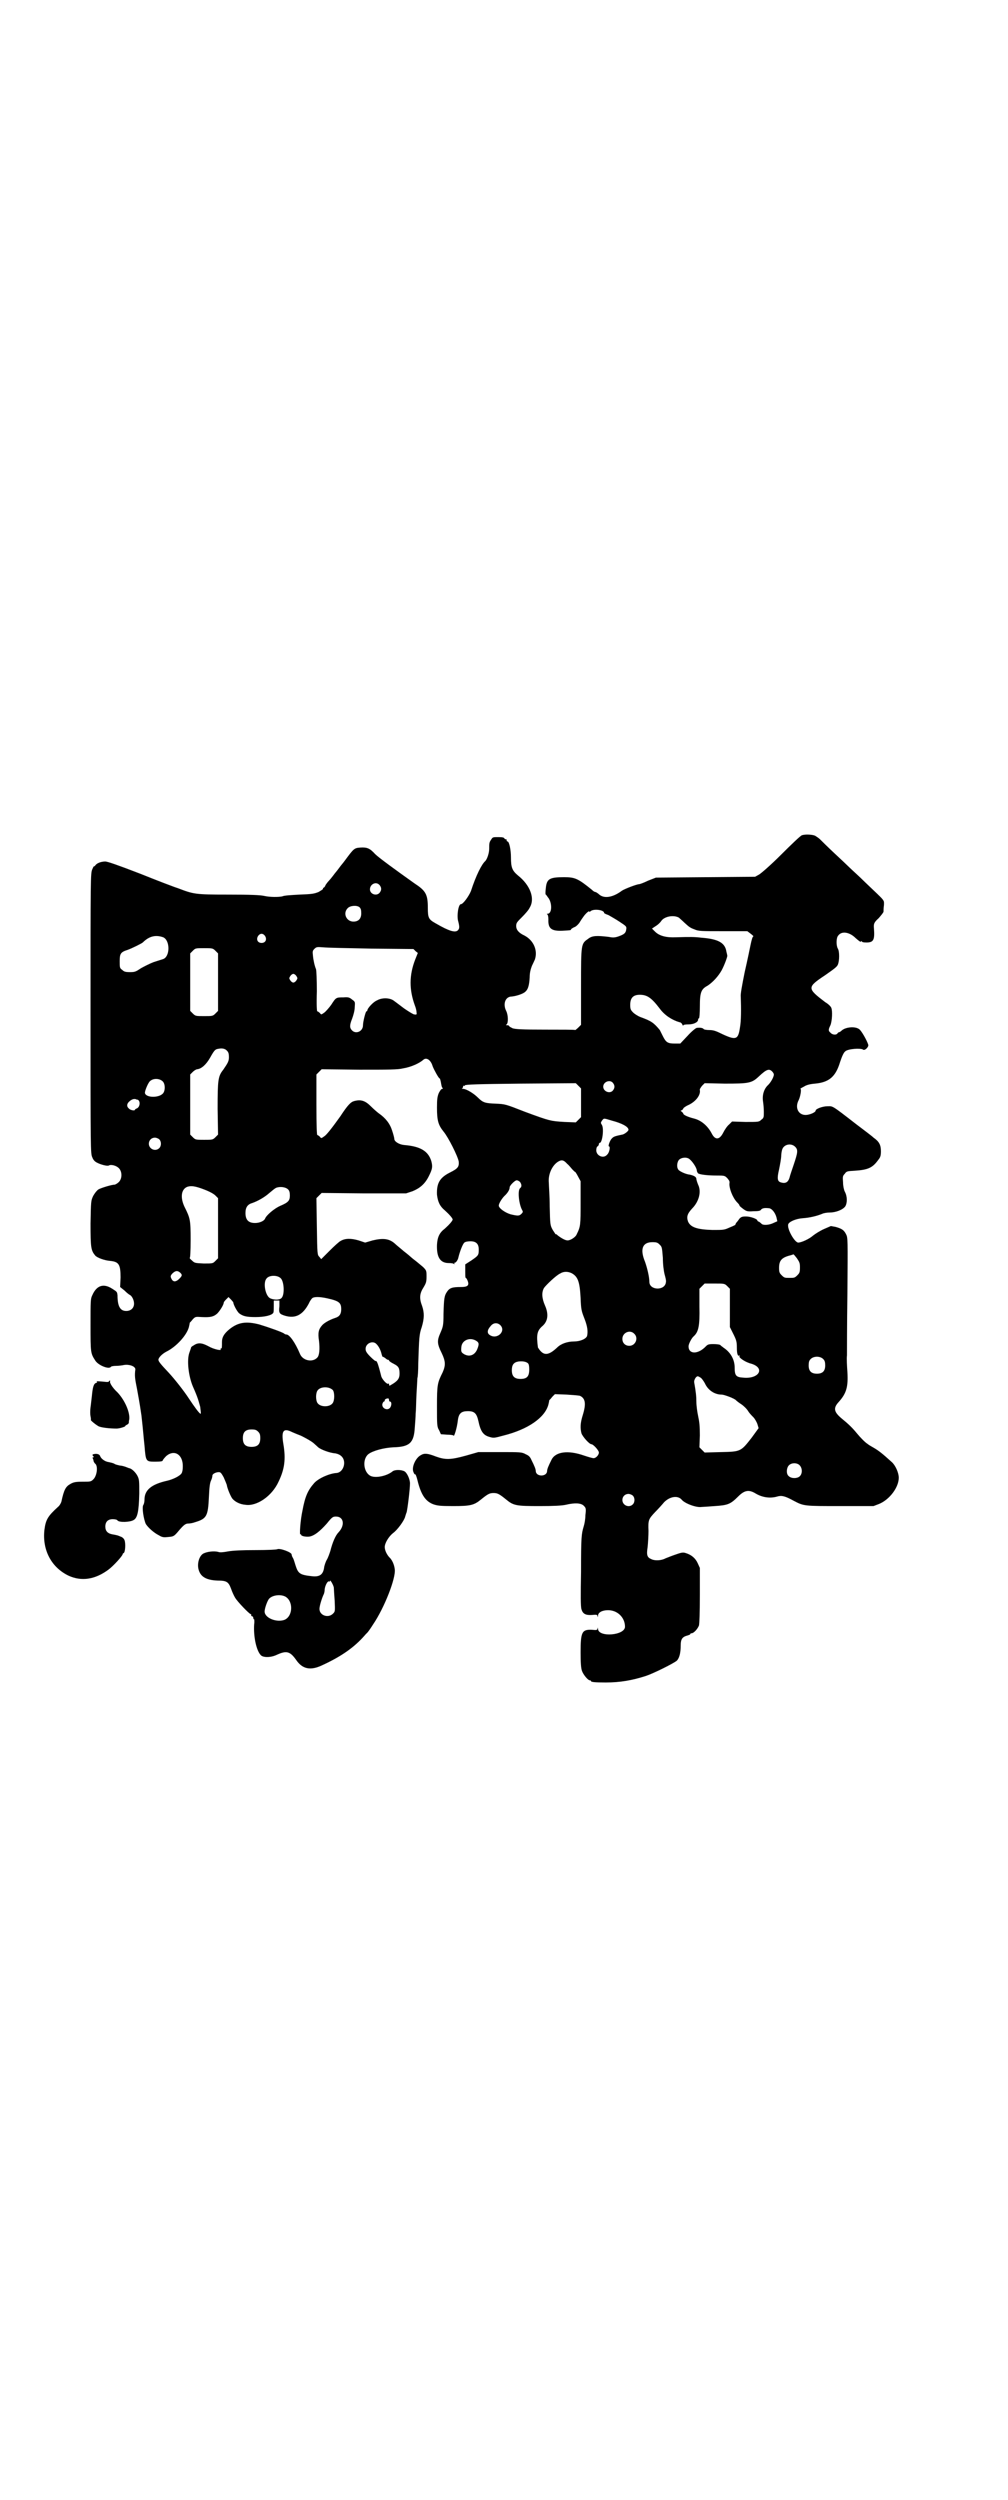 <?xml version="1.0" standalone="no"?>
<!DOCTYPE svg PUBLIC "-//W3C//DTD SVG 20010904//EN"
 "http://www.w3.org/TR/2001/REC-SVG-20010904/DTD/svg10.dtd">
<svg version="1.0" xmlns="http://www.w3.org/2000/svg"
 width="1158pt" height="2870pt" viewBox="0 0 1158 2870"
 preserveAspectRatio="xMidYMid meet">
<g transform="translate(0,2870) scale(0.5,-0.5)"
fill="#000000" stroke="none">
<path d="M1842 3822 c-3 -1 -24 -21 -47 -44 -25 -25 -46 -43 -51 -46 l-9 -5
-114 -1 -114 -1 -18 -7 c-10 -5 -19 -8 -20 -8 -6 0 -34 -11 -40 -15 -20 -15
-40 -19 -52 -9 -3 3 -8 6 -9 6 -2 0 -5 2 -8 5 -32 26 -39 29 -64 29 -34 0 -40
-4 -42 -26 -1 -8 -1 -14 0 -14 1 0 3 -4 7 -9 8 -13 7 -35 -3 -35 -2 0 -2 0 0
-2 1 -1 2 -5 2 -11 -1 -21 7 -27 32 -26 18 1 20 1 20 3 0 1 3 3 7 5 4 1 9 6
12 10 3 5 7 11 10 15 5 7 13 14 13 11 0 -1 1 -1 3 1 7 6 31 3 31 -4 0 -1 4 -3
10 -5 5 -3 16 -9 25 -15 15 -10 17 -11 16 -17 -1 -9 -4 -12 -18 -17 -9 -3 -13
-3 -23 -1 -26 3 -37 3 -46 -4 -17 -12 -17 -10 -17 -110 l0 -88 -6 -6 c-3 -3
-7 -6 -7 -6 -1 1 -32 1 -69 1 -56 0 -68 1 -75 3 -4 2 -8 4 -8 5 0 1 -2 2 -4 2
-4 0 -4 0 -2 2 4 3 4 21 -1 31 -8 16 -2 33 13 33 10 1 26 6 31 11 6 5 9 14 10
33 0 10 2 18 5 26 3 6 6 13 7 15 7 21 -3 44 -24 55 -13 6 -19 13 -19 22 0 7 2
9 13 20 7 7 16 17 18 22 13 21 1 52 -27 74 -13 11 -16 18 -16 41 0 18 -4 37
-8 37 -1 0 -2 1 -2 3 0 2 -1 3 -2 2 -1 0 -2 0 -3 2 -1 2 -4 3 -14 3 -12 0 -13
0 -16 -5 -5 -7 -5 -9 -5 -22 0 -10 -5 -24 -9 -28 -8 -7 -21 -32 -33 -69 -5
-12 -18 -30 -23 -30 -6 0 -10 -28 -6 -40 3 -12 3 -16 -1 -20 -6 -6 -20 -2 -51
16 -16 9 -18 12 -18 36 0 31 -5 39 -31 56 -45 32 -82 59 -90 67 -12 13 -18 16
-34 15 -14 -1 -15 -2 -35 -29 -3 -4 -6 -8 -7 -9 -1 -1 -4 -5 -7 -9 -3 -4 -6
-8 -7 -9 -1 -1 -4 -5 -7 -9 -3 -4 -8 -10 -10 -12 -2 -2 -5 -6 -7 -9 -1 -4 -4
-6 -4 -6 -1 0 -2 -1 -2 -3 0 -1 -5 -4 -10 -7 -10 -4 -15 -5 -44 -6 -18 -1 -36
-2 -39 -4 -9 -2 -29 -2 -42 1 -9 2 -31 3 -83 3 -77 0 -79 1 -116 15 -7 2 -46
17 -86 33 -49 19 -75 28 -80 28 -10 0 -20 -4 -23 -9 -2 -2 -3 -3 -3 -2 0 1 -2
-2 -4 -7 -4 -9 -4 -20 -4 -331 0 -312 0 -322 4 -330 2 -6 6 -10 10 -12 9 -5
25 -9 28 -7 5 3 17 0 23 -6 8 -8 8 -24 0 -32 -3 -3 -8 -6 -10 -6 -6 0 -30 -7
-37 -11 -4 -3 -8 -8 -12 -15 -5 -11 -5 -11 -6 -63 0 -56 1 -62 11 -74 5 -5 21
-11 34 -12 20 -2 24 -8 24 -38 l-1 -22 10 -8 c5 -5 10 -9 12 -10 5 -2 10 -12
10 -20 0 -10 -7 -17 -18 -17 -14 0 -20 11 -20 36 -1 8 -1 8 -12 15 -20 13 -36
8 -46 -15 -4 -8 -4 -13 -4 -68 0 -64 0 -65 11 -82 7 -11 32 -21 36 -14 1 1 6
2 12 2 5 0 14 1 18 2 12 2 26 -3 26 -10 -2 -15 -1 -21 4 -46 7 -38 8 -47 10
-60 4 -35 5 -52 7 -69 3 -37 3 -37 25 -37 13 0 17 1 17 3 0 1 4 6 8 10 19 16
39 3 38 -25 0 -6 -1 -12 -3 -15 -4 -6 -20 -14 -34 -17 -35 -8 -51 -21 -51 -43
0 -5 -1 -10 -3 -13 -3 -6 1 -32 6 -43 5 -8 18 -20 30 -26 8 -5 12 -5 21 -4 11
1 13 1 21 10 15 18 19 21 26 21 3 0 10 1 15 3 27 8 30 14 32 58 1 21 2 32 5
38 2 4 3 9 3 11 0 4 8 8 15 8 4 0 6 -3 11 -12 3 -7 6 -14 7 -17 1 -8 9 -27 13
-32 6 -7 17 -13 30 -14 26 -4 61 20 76 53 14 29 17 52 11 87 -5 30 0 37 20 27
7 -3 14 -6 17 -7 6 -2 26 -13 32 -18 2 -2 7 -6 11 -10 6 -5 26 -13 40 -14 5
-1 10 -3 14 -7 12 -12 4 -37 -12 -38 -16 -1 -41 -12 -51 -23 -15 -17 -21 -31
-27 -63 -5 -23 -7 -56 -5 -55 1 1 2 0 2 -1 0 -3 11 -5 19 -4 11 2 23 11 40 30
12 15 14 16 21 16 18 0 21 -20 6 -36 -7 -7 -14 -23 -19 -43 -2 -6 -5 -15 -8
-20 -3 -5 -5 -12 -6 -16 -2 -18 -10 -24 -28 -22 -28 3 -32 6 -38 25 -2 6 -4
14 -6 17 -2 3 -3 7 -3 8 0 5 -27 15 -33 12 -1 -1 -23 -2 -49 -2 -31 0 -53 -1
-64 -3 -11 -2 -19 -3 -23 -1 -9 2 -24 1 -34 -4 -10 -6 -15 -25 -10 -39 5 -15
18 -22 43 -23 21 0 25 -3 31 -19 2 -6 6 -15 9 -20 5 -9 33 -38 36 -38 1 0 2
-1 1 -2 0 -1 0 -2 2 -3 2 0 3 -2 3 -4 0 -2 1 -3 2 -3 0 0 1 -5 0 -11 -2 -28 5
-62 16 -72 6 -5 23 -5 37 2 22 10 30 7 44 -13 14 -20 32 -24 58 -12 46 21 75
42 98 68 4 5 9 9 9 10 1 1 6 8 11 16 26 38 53 107 50 127 -1 10 -6 22 -13 28
-6 7 -10 16 -10 23 0 9 9 24 19 32 10 7 26 29 28 38 1 3 2 7 3 9 2 5 8 54 8
67 0 10 -7 25 -13 28 -8 4 -23 4 -28 -1 -13 -10 -37 -15 -49 -10 -17 8 -20 38
-6 50 10 8 36 15 58 16 37 1 47 10 49 45 1 12 2 26 2 33 1 7 1 27 2 45 1 18 2
34 2 36 1 2 2 17 2 34 2 58 2 66 8 83 6 20 6 33 1 48 -7 18 -6 29 3 43 6 10 7
13 7 25 0 13 0 14 -8 22 -5 4 -13 11 -17 14 -4 3 -9 7 -10 8 -1 1 -9 8 -17 14
-8 7 -17 14 -20 17 -13 12 -27 14 -52 8 l-17 -5 -15 5 c-17 5 -31 5 -41 -1 -3
-1 -15 -12 -25 -22 l-20 -20 -4 5 c-5 5 -5 5 -6 70 l-1 65 6 6 6 6 97 -1 97 0
15 5 c17 7 29 17 38 36 8 16 8 21 5 33 -7 23 -25 34 -62 37 -12 1 -23 8 -23
14 0 2 -2 10 -5 19 -5 16 -15 29 -31 40 -4 3 -12 10 -18 16 -13 13 -23 16 -38
12 -8 -2 -15 -9 -32 -35 -20 -28 -32 -43 -37 -46 -7 -5 -7 -5 -10 -1 -2 2 -5
4 -6 4 -1 0 -2 20 -2 69 l0 70 6 6 6 6 86 -1 c69 0 89 0 101 3 19 3 38 12 47
20 7 6 17 -1 21 -15 3 -8 14 -28 16 -28 1 0 2 -4 3 -9 1 -6 2 -11 3 -12 2 -2
2 -3 0 -3 -2 0 -5 -4 -8 -10 -3 -8 -4 -13 -4 -33 0 -30 3 -40 15 -55 11 -13
33 -57 35 -69 1 -12 -2 -16 -20 -25 -24 -12 -31 -25 -30 -51 2 -17 7 -27 18
-36 10 -9 18 -18 18 -21 0 -3 -8 -12 -18 -21 -12 -9 -17 -19 -18 -37 -1 -28 7
-42 27 -42 7 0 11 -1 12 -2 0 -2 1 -1 1 1 0 2 1 3 1 2 2 -1 7 6 8 11 3 13 10
32 14 35 2 2 8 3 14 3 13 0 19 -6 19 -19 0 -13 -1 -14 -17 -25 l-14 -9 0 -16
c0 -8 0 -15 1 -15 2 0 6 -9 6 -13 0 -6 -5 -8 -17 -8 -20 0 -26 -2 -32 -11 -6
-9 -7 -14 -8 -51 0 -26 -1 -29 -7 -43 -8 -18 -8 -25 3 -47 9 -19 9 -28 2 -44
-12 -24 -13 -28 -13 -78 0 -43 0 -47 5 -55 l4 -9 14 -1 c8 0 14 -1 15 -2 1 -5
8 17 10 35 2 16 8 21 23 21 15 0 20 -5 24 -22 5 -24 11 -33 25 -37 10 -3 11
-3 33 3 56 14 95 41 103 71 1 4 2 9 2 10 1 1 4 4 7 8 l6 6 27 -1 c15 -1 29 -2
31 -3 12 -6 14 -18 6 -44 -6 -19 -6 -30 -3 -42 3 -8 18 -25 23 -25 4 0 17 -14
17 -19 0 -6 -7 -13 -12 -13 -3 0 -13 3 -22 6 -37 13 -66 9 -75 -10 -7 -14 -10
-21 -10 -26 -1 -13 -25 -13 -26 0 0 5 -3 12 -10 26 -3 7 -6 10 -13 13 -9 5
-12 5 -59 5 l-50 0 -28 -8 c-36 -10 -48 -10 -70 -2 -18 7 -26 8 -34 3 -12 -6
-22 -28 -17 -39 1 -3 3 -6 4 -5 1 0 3 -5 5 -13 8 -33 18 -49 37 -56 9 -3 15
-4 45 -4 40 0 48 2 64 15 16 13 20 15 29 15 9 0 13 -2 29 -15 17 -14 23 -15
77 -15 33 0 51 1 60 3 21 5 35 4 41 -2 5 -5 6 -6 4 -22 0 -9 -2 -20 -4 -26 -5
-17 -6 -23 -6 -104 -1 -54 -1 -80 1 -86 3 -10 9 -14 24 -13 11 1 12 1 13 -3 0
-3 1 -2 1 1 0 8 10 13 23 13 22 0 39 -17 39 -38 0 -20 -61 -25 -62 -5 0 3 -1
4 -1 1 -1 -4 -2 -4 -13 -3 -23 1 -26 -5 -26 -52 0 -25 1 -36 3 -42 3 -9 14
-22 18 -22 2 0 3 -1 3 -2 0 -2 9 -3 34 -3 33 0 61 5 92 15 18 6 64 29 71 35 6
6 9 18 9 35 0 15 4 20 16 23 3 1 6 2 6 3 0 1 1 2 3 2 5 0 14 10 17 18 1 5 2
28 2 70 l0 62 -5 11 c-5 11 -14 19 -27 23 -6 2 -9 2 -23 -3 -9 -3 -19 -7 -24
-9 -9 -5 -24 -6 -32 -2 -10 4 -12 9 -9 28 1 10 2 26 2 37 -1 25 0 27 15 43 7
7 16 17 21 23 13 13 31 16 40 6 7 -9 34 -19 46 -17 3 0 16 1 30 2 30 2 36 4
54 22 15 15 25 16 40 7 15 -9 33 -12 50 -7 10 3 18 1 38 -10 23 -12 23 -12
107 -12 l76 0 13 5 c24 10 45 38 45 60 0 12 -8 29 -16 36 -22 20 -30 26 -40
32 -7 4 -14 8 -16 10 -5 3 -16 14 -25 25 -9 11 -18 20 -34 33 -18 15 -20 24
-7 38 18 20 22 35 20 69 -1 14 -2 31 -1 38 0 7 0 71 1 141 1 127 1 129 -3 137
-5 10 -10 13 -24 17 l-11 2 -16 -7 c-9 -4 -20 -11 -25 -15 -9 -8 -27 -16 -34
-16 -8 0 -26 31 -23 42 2 6 18 13 34 14 15 1 32 5 44 10 4 2 12 3 17 3 14 0
30 6 36 14 5 8 5 23 -1 34 -2 4 -4 13 -4 21 -1 13 -1 15 4 20 4 6 6 6 23 7 31
2 41 7 54 25 5 6 6 10 6 20 0 14 -4 22 -17 31 -4 4 -23 18 -40 31 -58 45 -53
41 -66 41 -11 0 -27 -6 -27 -10 0 -4 -14 -10 -23 -10 -17 0 -25 17 -16 34 4 8
7 26 4 26 -1 0 2 2 8 5 6 4 14 6 26 7 32 3 47 16 57 49 4 12 8 22 12 25 6 6
36 8 41 4 4 -3 13 6 12 11 -3 10 -16 33 -21 36 -9 7 -31 5 -40 -3 -2 -2 -5 -4
-6 -4 -1 0 -3 -1 -4 -3 -3 -4 -12 -3 -16 2 -5 4 -5 7 0 17 4 10 5 33 2 40 -1
3 -7 9 -14 13 -42 32 -42 34 0 62 20 14 27 19 29 24 4 9 4 31 0 37 -4 7 -4 25
1 30 8 11 26 8 40 -6 8 -7 11 -9 12 -8 2 2 2 2 2 1 0 -2 3 -3 11 -3 16 0 19 6
17 32 -1 11 0 14 11 24 6 7 11 13 11 15 0 2 0 9 1 15 0 13 4 7 -43 52 -14 14
-31 29 -36 34 -5 5 -21 20 -36 34 -15 14 -29 28 -32 31 -3 3 -8 6 -11 8 -6 3
-24 4 -31 1z m-970 -114 c5 -6 5 -12 0 -18 -7 -8 -22 -3 -22 8 0 12 14 19 22
10z m-46 -51 c3 -3 4 -6 4 -14 0 -12 -6 -19 -18 -19 -16 0 -25 19 -13 31 6 6
21 7 27 2z m734 -24 c2 -2 8 -7 12 -11 11 -10 13 -12 24 -16 9 -4 15 -4 66 -4
l55 0 8 -6 c4 -3 7 -6 6 -6 -2 0 -4 -8 -6 -17 -2 -10 -8 -39 -14 -65 -6 -30
-10 -51 -9 -57 1 -27 1 -56 -2 -71 -4 -27 -9 -29 -41 -14 -14 7 -20 9 -29 9
-6 0 -12 1 -13 2 -2 3 -8 4 -16 3 -2 0 -12 -8 -21 -18 l-17 -18 -13 0 c-16 0
-20 3 -27 17 -3 6 -6 12 -7 14 -14 17 -20 21 -45 30 -5 2 -13 7 -16 10 -6 6
-7 8 -7 18 0 16 7 23 22 23 17 0 27 -7 46 -32 11 -15 28 -26 45 -31 3 0 6 -3
7 -6 1 -2 2 -3 2 -1 0 1 4 2 12 2 12 0 22 5 22 11 0 2 1 3 2 3 1 0 2 12 2 27
0 33 3 40 18 48 12 8 24 21 32 35 7 13 14 33 13 34 0 1 -1 5 -2 9 -3 20 -18
29 -57 32 -17 2 -26 2 -59 1 -22 -1 -38 3 -48 13 l-7 7 9 6 c5 3 10 8 12 11 7
11 29 15 41 8z m-951 -42 c5 -8 1 -16 -8 -16 -9 0 -13 8 -8 16 2 3 5 5 8 5 3
0 6 -2 8 -5z m-234 -3 c16 -7 16 -44 0 -50 -3 -1 -13 -4 -22 -7 -8 -3 -22 -10
-29 -14 -12 -8 -14 -9 -25 -9 -11 0 -14 1 -18 5 -6 4 -6 6 -6 20 0 17 2 21 18
26 11 4 31 14 35 17 15 15 30 18 47 12z m478 -26 l97 -1 5 -5 5 -4 -6 -15
c-14 -36 -14 -69 -1 -105 2 -5 4 -12 4 -16 1 -6 0 -6 -6 -5 -3 1 -13 7 -23 14
-9 7 -20 15 -24 18 -9 6 -26 7 -38 0 -8 -3 -22 -18 -22 -23 0 -1 -1 -2 -2 -2
-2 0 -8 -24 -8 -32 0 -14 -16 -21 -25 -12 -6 6 -6 12 0 27 3 8 6 19 6 26 1 13
1 13 -6 18 -6 5 -9 6 -20 5 -17 0 -17 0 -28 -17 -5 -7 -13 -16 -16 -18 -7 -5
-7 -5 -10 -1 -2 2 -5 4 -6 4 -1 0 -2 14 -1 46 0 26 -1 49 -2 51 -3 7 -6 20 -7
31 -1 9 -1 11 3 15 5 5 6 5 20 4 8 -1 58 -2 111 -3z m-358 -5 l6 -6 0 -66 0
-66 -6 -6 c-6 -6 -7 -6 -26 -6 -19 0 -20 0 -26 6 l-6 6 0 66 0 66 6 6 c6 6 6
6 26 6 19 0 20 0 26 -6z m186 -58 c3 -5 3 -5 0 -10 -2 -3 -5 -5 -7 -5 -2 0 -5
2 -7 5 -3 5 -3 5 0 10 2 3 5 5 7 5 2 0 5 -2 7 -5z m-159 -172 c3 -3 4 -7 4
-14 0 -9 -2 -13 -13 -29 -12 -15 -13 -23 -13 -90 l1 -59 -6 -6 c-6 -6 -7 -6
-26 -6 -19 0 -20 0 -26 6 l-6 6 0 69 0 69 6 6 c3 3 8 6 10 6 10 1 21 11 30 27
10 18 12 19 19 20 9 2 16 0 20 -5z m1252 -47 c2 -2 4 -5 4 -7 0 -6 -7 -18 -13
-24 -9 -8 -14 -22 -12 -37 1 -6 2 -17 2 -25 0 -12 0 -14 -6 -18 -5 -5 -6 -5
-36 -5 l-31 1 -7 -7 c-4 -3 -10 -12 -13 -18 -9 -18 -19 -18 -27 -2 -9 17 -24
30 -41 34 -12 3 -24 8 -24 11 0 1 -2 3 -3 4 -4 3 -4 3 0 4 1 1 3 3 3 4 0 1 5
5 12 8 17 8 28 23 26 34 -1 2 2 6 5 10 l6 6 46 -1 c55 0 62 1 78 16 18 17 24
19 31 12z m-1400 -23 c6 -6 6 -22 0 -28 -11 -11 -42 -9 -41 3 1 7 8 23 12 26
8 7 22 6 29 -1z m1034 -3 c5 -6 5 -12 0 -18 -7 -8 -22 -2 -22 9 0 11 15 17 22
9z m-73 -46 l0 -33 -6 -6 -6 -6 -26 1 c-32 2 -33 2 -90 23 -46 18 -46 18 -68
19 -24 1 -29 2 -41 14 -10 10 -27 20 -34 20 -3 0 -4 1 -2 1 1 1 2 3 2 4 0 2 1
3 2 2 1 -1 2 0 2 1 1 2 29 3 128 4 l127 1 6 -6 6 -6 0 -33z m-1019 7 c0 1 1 0
3 -2 4 -6 1 -16 -5 -18 -2 -1 -4 -2 -4 -3 0 -3 -11 -1 -14 3 -5 4 -5 10 0 15
6 6 12 8 17 6 1 -1 3 -1 3 -1z m1090 -48 c23 -6 38 -14 38 -21 0 -3 -9 -10
-14 -11 -20 -4 -21 -5 -26 -11 -4 -6 -7 -16 -5 -16 4 0 1 -15 -4 -19 -8 -10
-25 -3 -25 10 0 4 1 8 3 9 2 1 3 4 3 5 0 2 1 3 2 3 6 0 10 33 5 41 -3 5 -3 5
0 10 5 6 3 6 23 0z m-1040 -43 c5 -5 5 -15 0 -20 -9 -9 -24 -2 -24 10 0 8 6
14 14 14 3 0 8 -2 10 -4z m1461 -17 c7 -7 6 -13 -3 -40 -4 -12 -9 -26 -10 -31
-3 -10 -9 -14 -19 -11 -9 2 -10 9 -5 30 2 10 5 25 5 33 1 12 3 16 6 19 7 7 19
7 26 0z m-242 -29 c6 -5 15 -18 16 -25 0 -3 2 -6 3 -7 4 -3 23 -5 42 -5 18 0
19 0 25 -6 4 -5 6 -7 5 -12 -1 -11 7 -32 17 -43 3 -3 6 -6 6 -8 1 -2 5 -5 9
-8 7 -5 9 -6 23 -5 11 0 16 1 17 3 3 4 8 5 18 4 7 0 15 -10 18 -21 l2 -9 -9
-4 c-10 -5 -25 -6 -28 -1 -1 1 -4 3 -5 4 -2 0 -4 2 -4 3 0 3 -15 9 -26 9 -9 0
-11 -1 -15 -5 -2 -3 -5 -7 -7 -9 -2 -3 -3 -5 -2 -5 0 0 -5 -3 -13 -6 -13 -6
-14 -6 -40 -6 -35 1 -50 6 -56 19 -4 11 -2 18 9 30 16 16 22 39 14 55 -2 5 -4
11 -4 13 0 5 -6 8 -15 10 -9 1 -20 6 -25 10 -6 5 -5 18 0 24 6 6 19 7 25 1z
m-282 -10 c5 -4 10 -11 13 -14 3 -3 5 -5 6 -5 0 0 3 -4 6 -10 l6 -11 0 -50 c0
-50 0 -54 -9 -72 -2 -6 -14 -14 -21 -14 -5 0 -14 5 -22 11 -2 2 -4 4 -5 3 0
-1 -3 4 -7 10 -6 11 -6 12 -7 54 0 24 -2 48 -2 54 -2 19 7 39 20 48 9 6 14 5
22 -4z m-108 -42 c4 -6 4 -11 0 -14 -6 -5 -3 -35 4 -49 3 -5 3 -6 -1 -10 -5
-5 -8 -5 -25 -1 -13 4 -27 14 -27 20 0 5 8 18 15 24 5 5 10 12 10 18 0 4 12
16 16 16 3 0 6 -2 8 -4z m-726 -17 c13 -5 22 -10 26 -14 l6 -6 0 -69 0 -69 -6
-6 c-6 -6 -6 -6 -27 -6 -20 1 -21 1 -27 7 -4 3 -6 6 -5 6 1 0 2 13 2 42 0 45
-1 49 -14 75 -10 21 -8 40 6 46 9 3 18 2 39 -6z m193 0 c3 -3 4 -7 4 -14 0
-12 -4 -16 -23 -24 -13 -6 -31 -21 -34 -29 -2 -5 -12 -10 -23 -10 -15 0 -22 7
-22 23 0 13 5 20 16 23 14 5 29 14 39 23 6 5 13 11 16 12 8 3 21 2 27 -4z
m854 -127 c5 -5 5 -6 7 -30 0 -15 2 -30 4 -38 2 -7 4 -15 3 -18 -2 -20 -38
-19 -38 1 0 11 -5 32 -10 46 -12 29 -6 45 17 45 10 0 12 -1 17 -6z m315 -31
c6 -9 7 -11 7 -21 0 -11 -1 -13 -6 -18 -6 -6 -7 -6 -18 -6 -11 0 -12 0 -18 6
-5 5 -6 7 -6 17 0 17 6 24 27 29 3 1 6 2 6 2 1 0 4 -4 8 -9z m-1417 -33 c5 -5
5 -7 -2 -14 -7 -7 -13 -8 -17 -2 -4 7 -4 9 2 15 7 6 11 6 17 1z m899 -1 c15
-8 19 -20 21 -57 1 -27 2 -30 9 -48 7 -18 8 -29 6 -39 -2 -7 -16 -13 -30 -13
-15 0 -30 -5 -39 -14 -17 -16 -28 -19 -38 -8 -3 3 -5 7 -6 8 -4 30 -2 39 11
50 12 11 14 27 5 47 -7 16 -8 30 -2 40 5 7 28 29 37 33 8 5 17 5 26 1z m-667
-13 c7 -9 8 -37 1 -44 -4 -5 -17 -5 -26 -1 -11 5 -17 35 -9 45 6 9 27 9 34 0z
m1025 -17 l6 -6 0 -44 0 -44 8 -16 c7 -14 8 -18 8 -31 0 -14 2 -21 6 -18 1 0
1 0 0 -2 -2 -3 14 -14 27 -17 33 -10 18 -36 -19 -32 -16 1 -19 5 -19 23 0 18
-9 35 -26 46 -2 2 -6 4 -7 6 -2 1 -8 2 -16 2 -11 0 -13 -1 -17 -5 -18 -19 -40
-19 -40 0 0 5 7 19 12 23 11 10 14 24 13 68 l0 41 6 6 6 6 23 0 c22 0 23 0 29
-6z m-1135 -37 c0 -5 8 -20 13 -25 9 -7 17 -9 38 -9 21 0 38 4 41 10 1 1 1 9
1 16 l0 12 7 0 6 0 0 -13 c-2 -16 0 -18 13 -22 24 -7 41 2 55 29 2 5 6 10 7
11 4 4 17 4 35 0 27 -6 32 -10 32 -25 0 -11 -4 -17 -14 -20 -12 -4 -25 -11
-30 -17 -8 -9 -10 -17 -7 -36 2 -18 1 -33 -4 -38 -11 -12 -34 -7 -40 9 -11 26
-24 44 -31 44 -2 0 -4 1 -5 2 -3 3 -37 15 -57 21 -31 8 -49 5 -69 -11 -12 -10
-17 -18 -17 -29 0 -12 0 -15 -2 -15 -1 0 -2 -1 -1 -2 3 -4 -16 0 -28 7 -15 8
-24 9 -34 2 -4 -2 -6 -4 -6 -5 0 -1 -2 -6 -4 -12 -6 -17 -2 -53 8 -77 12 -27
13 -33 17 -47 1 -8 2 -16 1 -16 -3 0 -15 17 -27 35 -11 17 -33 45 -47 60 -17
18 -23 25 -23 29 0 5 9 14 19 19 22 11 46 37 51 56 1 4 2 9 2 10 1 1 4 4 7 8
6 6 6 6 21 5 20 -1 27 1 35 8 6 6 15 20 15 25 0 1 2 4 5 7 l6 6 5 -5 c3 -3 6
-7 6 -7z m613 -52 c15 -14 -7 -35 -24 -23 -6 4 -6 11 2 20 6 8 15 9 22 3z
m308 -20 c11 -10 3 -28 -11 -28 -9 0 -16 6 -16 16 0 14 17 22 27 12z m-362
-17 c6 -4 6 -8 1 -20 -6 -13 -18 -17 -30 -10 -6 4 -7 5 -6 16 1 16 20 24 35
14z m-230 -7 c6 -6 10 -15 12 -24 1 -3 2 -6 2 -5 1 0 3 -1 6 -3 2 -2 5 -4 6
-4 2 0 3 -1 3 -2 0 -1 4 -4 10 -7 12 -6 14 -10 14 -23 0 -11 -4 -17 -20 -26
-3 -2 -4 -2 -4 1 0 2 -1 3 -2 2 -3 -2 -14 10 -16 17 -1 4 -3 12 -5 19 -3 11
-6 18 -8 16 -1 0 -6 4 -12 10 -9 9 -11 13 -11 18 0 13 17 20 25 11z m1027 -35
c3 -3 4 -7 4 -14 0 -13 -6 -19 -19 -19 -13 0 -19 6 -19 19 0 7 1 11 4 14 7 8
23 8 30 0z m-679 -9 c2 -2 3 -6 3 -14 0 -16 -5 -22 -20 -22 -14 0 -20 6 -20
20 0 12 4 18 15 20 10 1 17 0 22 -4z m398 -34 c3 -3 7 -9 9 -13 7 -15 22 -25
38 -25 6 0 30 -9 33 -13 1 -1 7 -6 12 -9 6 -4 13 -11 16 -16 3 -5 9 -11 12
-14 3 -3 7 -10 9 -15 l3 -10 -16 -22 c-25 -32 -25 -32 -71 -33 l-37 -1 -6 6
-6 6 1 27 c0 22 -1 31 -4 45 -2 9 -4 24 -4 32 0 12 -1 23 -5 45 -1 5 4 14 8
14 2 0 5 -2 8 -4z m-846 -28 c4 -6 4 -24 -1 -30 -7 -9 -27 -9 -34 0 -5 6 -5
24 0 30 7 9 27 9 35 0z m129 -23 c0 -2 1 -3 2 -3 4 0 4 -8 1 -13 -6 -10 -22
-2 -18 9 1 2 2 4 3 4 1 0 2 1 2 3 0 3 6 5 9 4 0 -1 1 -3 1 -4z m-301 -72 c4
-4 5 -7 5 -15 0 -14 -6 -20 -20 -20 -14 0 -20 6 -20 20 0 14 6 20 20 20 8 0
11 -1 15 -5z m1244 -77 c7 -7 7 -20 0 -26 -6 -5 -19 -5 -25 1 -6 5 -5 18 0 24
6 7 19 7 25 1z m-383 -70 c5 -5 5 -15 0 -20 -9 -9 -24 -2 -24 10 0 8 6 14 14
14 3 0 8 -2 10 -4z m-687 -211 c0 -3 1 -17 2 -31 1 -24 1 -24 -4 -29 -11 -11
-31 -4 -31 11 0 7 6 26 10 34 1 2 2 7 2 11 1 9 7 20 10 18 1 -1 2 0 2 1 0 5 8
-9 9 -15z m-113 -20 c20 -9 20 -45 0 -54 -18 -7 -46 4 -46 19 0 7 6 24 10 29
7 8 24 11 36 6z"/>
<path d="M222 2568 c2 -1 2 -2 -1 -3 -6 -2 -8 -10 -10 -31 -1 -7 -2 -19 -3
-25 -1 -8 -1 -16 0 -21 1 -4 1 -8 1 -8 -3 0 12 -12 18 -15 7 -3 26 -5 41 -5 6
0 20 4 20 6 0 1 2 2 4 3 2 1 3 2 4 4 0 1 0 5 1 8 2 16 -10 44 -27 62 -12 11
-19 23 -17 26 1 0 1 1 -1 1 -1 0 -2 -1 -2 -2 0 -1 -2 -1 -5 -1 -20 2 -25 2
-23 1z"/>
<path d="M214 2401 c-2 -1 -2 -2 0 -4 2 -2 2 -3 0 -3 -1 0 -2 -1 -1 -2 1 -2 2
-5 2 -7 1 -2 2 -4 3 -5 8 -5 5 -29 -4 -37 -5 -5 -7 -5 -24 -5 -16 0 -21 -1
-28 -5 -11 -6 -15 -13 -21 -41 -1 -3 -4 -9 -8 -12 -23 -21 -28 -29 -31 -53 -5
-46 16 -86 56 -105 29 -13 60 -9 91 14 11 8 33 32 33 36 0 1 1 2 2 2 4 2 5 23
2 30 -1 3 -5 7 -9 8 -7 3 -7 3 -18 5 -12 2 -17 8 -17 18 0 11 6 17 17 17 5 0
10 -1 11 -3 4 -5 29 -4 37 1 9 5 12 20 13 61 0 28 0 32 -4 40 -4 8 -13 17 -19
18 -1 0 -5 2 -8 3 -3 1 -9 3 -13 3 -4 1 -10 2 -13 4 -3 2 -9 3 -13 4 -9 1 -18
8 -20 14 -2 5 -9 6 -16 4z"/>
</g>
</svg>
